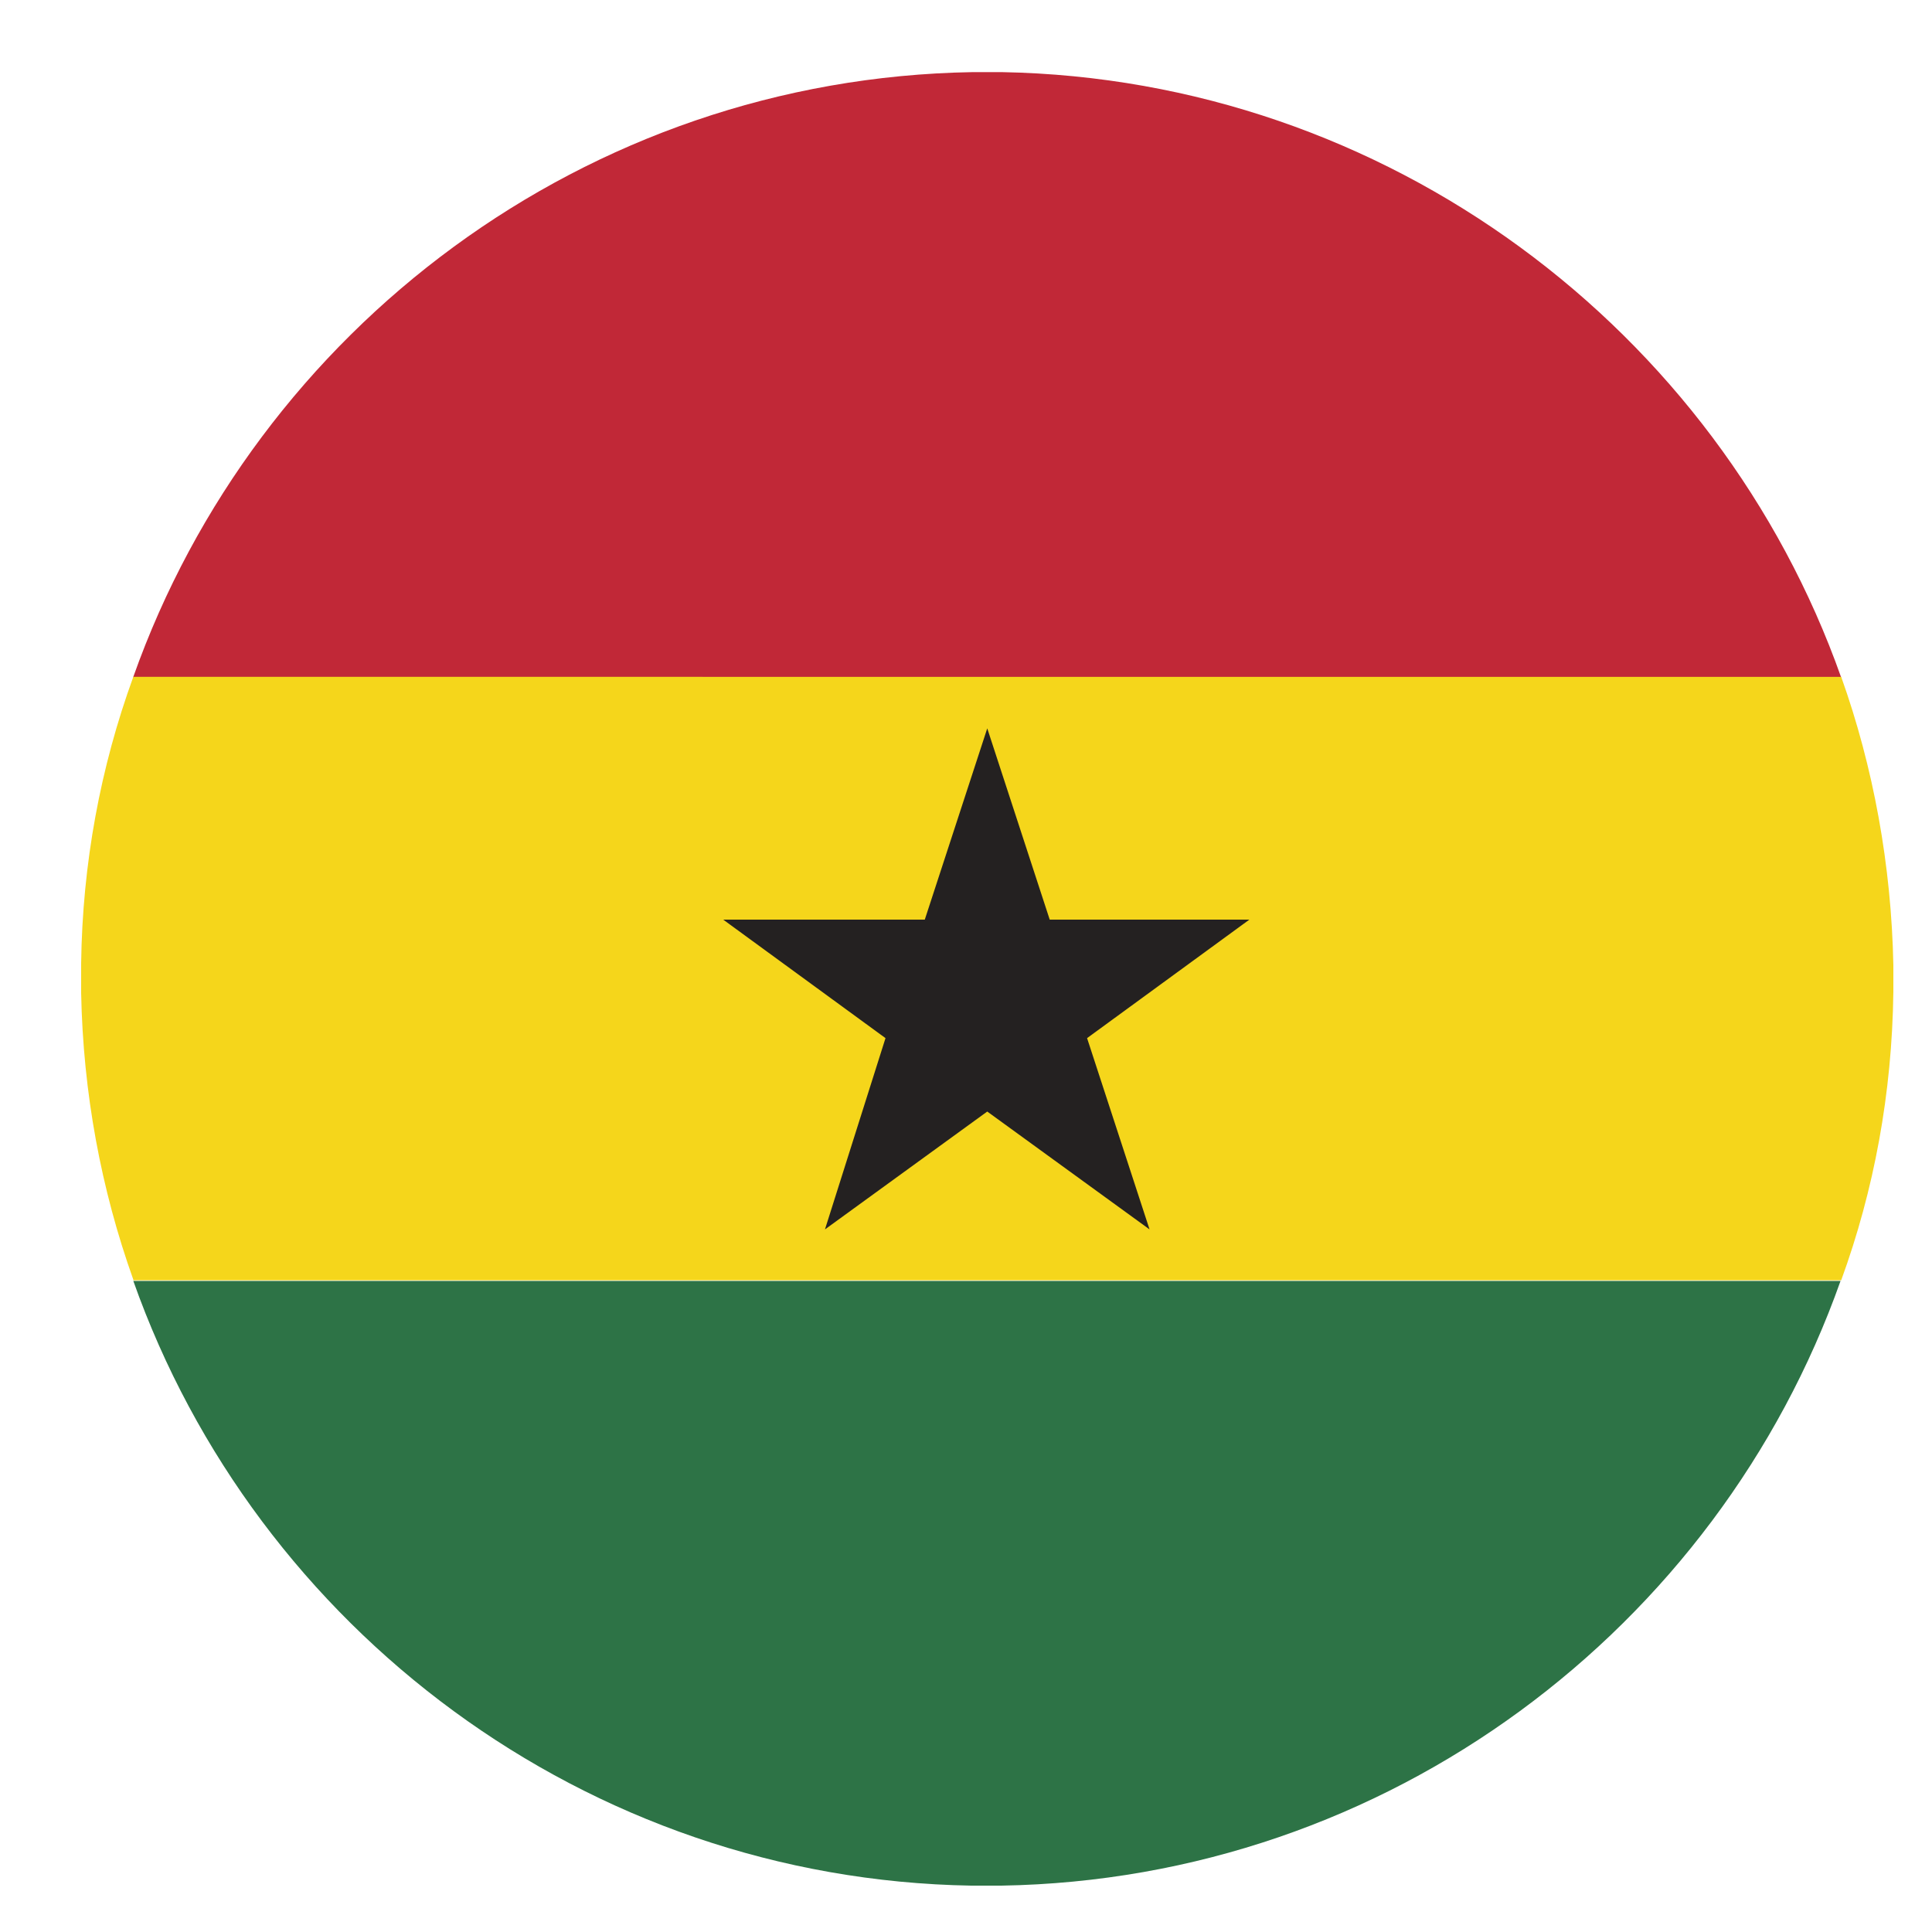 <?xml version="1.0" encoding="UTF-8"?>
<svg id="Layer_1" data-name="Layer 1" xmlns="http://www.w3.org/2000/svg" viewBox="0 0 30 30">
  <defs>
    <style>
      .cls-1 {
        fill: #2d7346;
      }

      .cls-1, .cls-2, .cls-3, .cls-4 {
        fill-rule: evenodd;
      }

      .cls-2 {
        fill: #f5d61b;
      }

      .cls-3 {
        fill: #c12837;
      }

      .cls-4 {
        fill: #242121;
      }
    </style>
  </defs>
  <path class="cls-3" d="M2.07,10.52H28.59C26.68,5.12,21.54,1.23,15.56,1.12h-.46c-6.01,.1-11.12,4-13.03,9.39h0Z"/>
  <path class="cls-2" d="M2.07,19.88H28.59c.51-1.4,.79-2.9,.81-4.48v-.41c-.03-1.55-.31-3.08-.81-4.48H2.07c-.51,1.4-.79,2.9-.81,4.45v.46c.03,1.55,.31,3.05,.81,4.45h0Z"/>
  <path class="cls-1" d="M15.07,29.28h.48c6.01-.1,11.12-4,13.03-9.39H2.07c1.91,5.4,7.03,9.29,13.01,9.39h0Z"/>
  <polygon class="cls-4" points="14.36 14.28 15.33 11.31 16.3 14.28 19.4 14.28 16.88 16.12 17.85 19.09 15.33 17.26 12.81 19.09 13.75 16.12 11.23 14.28 14.36 14.28"/>
</svg>